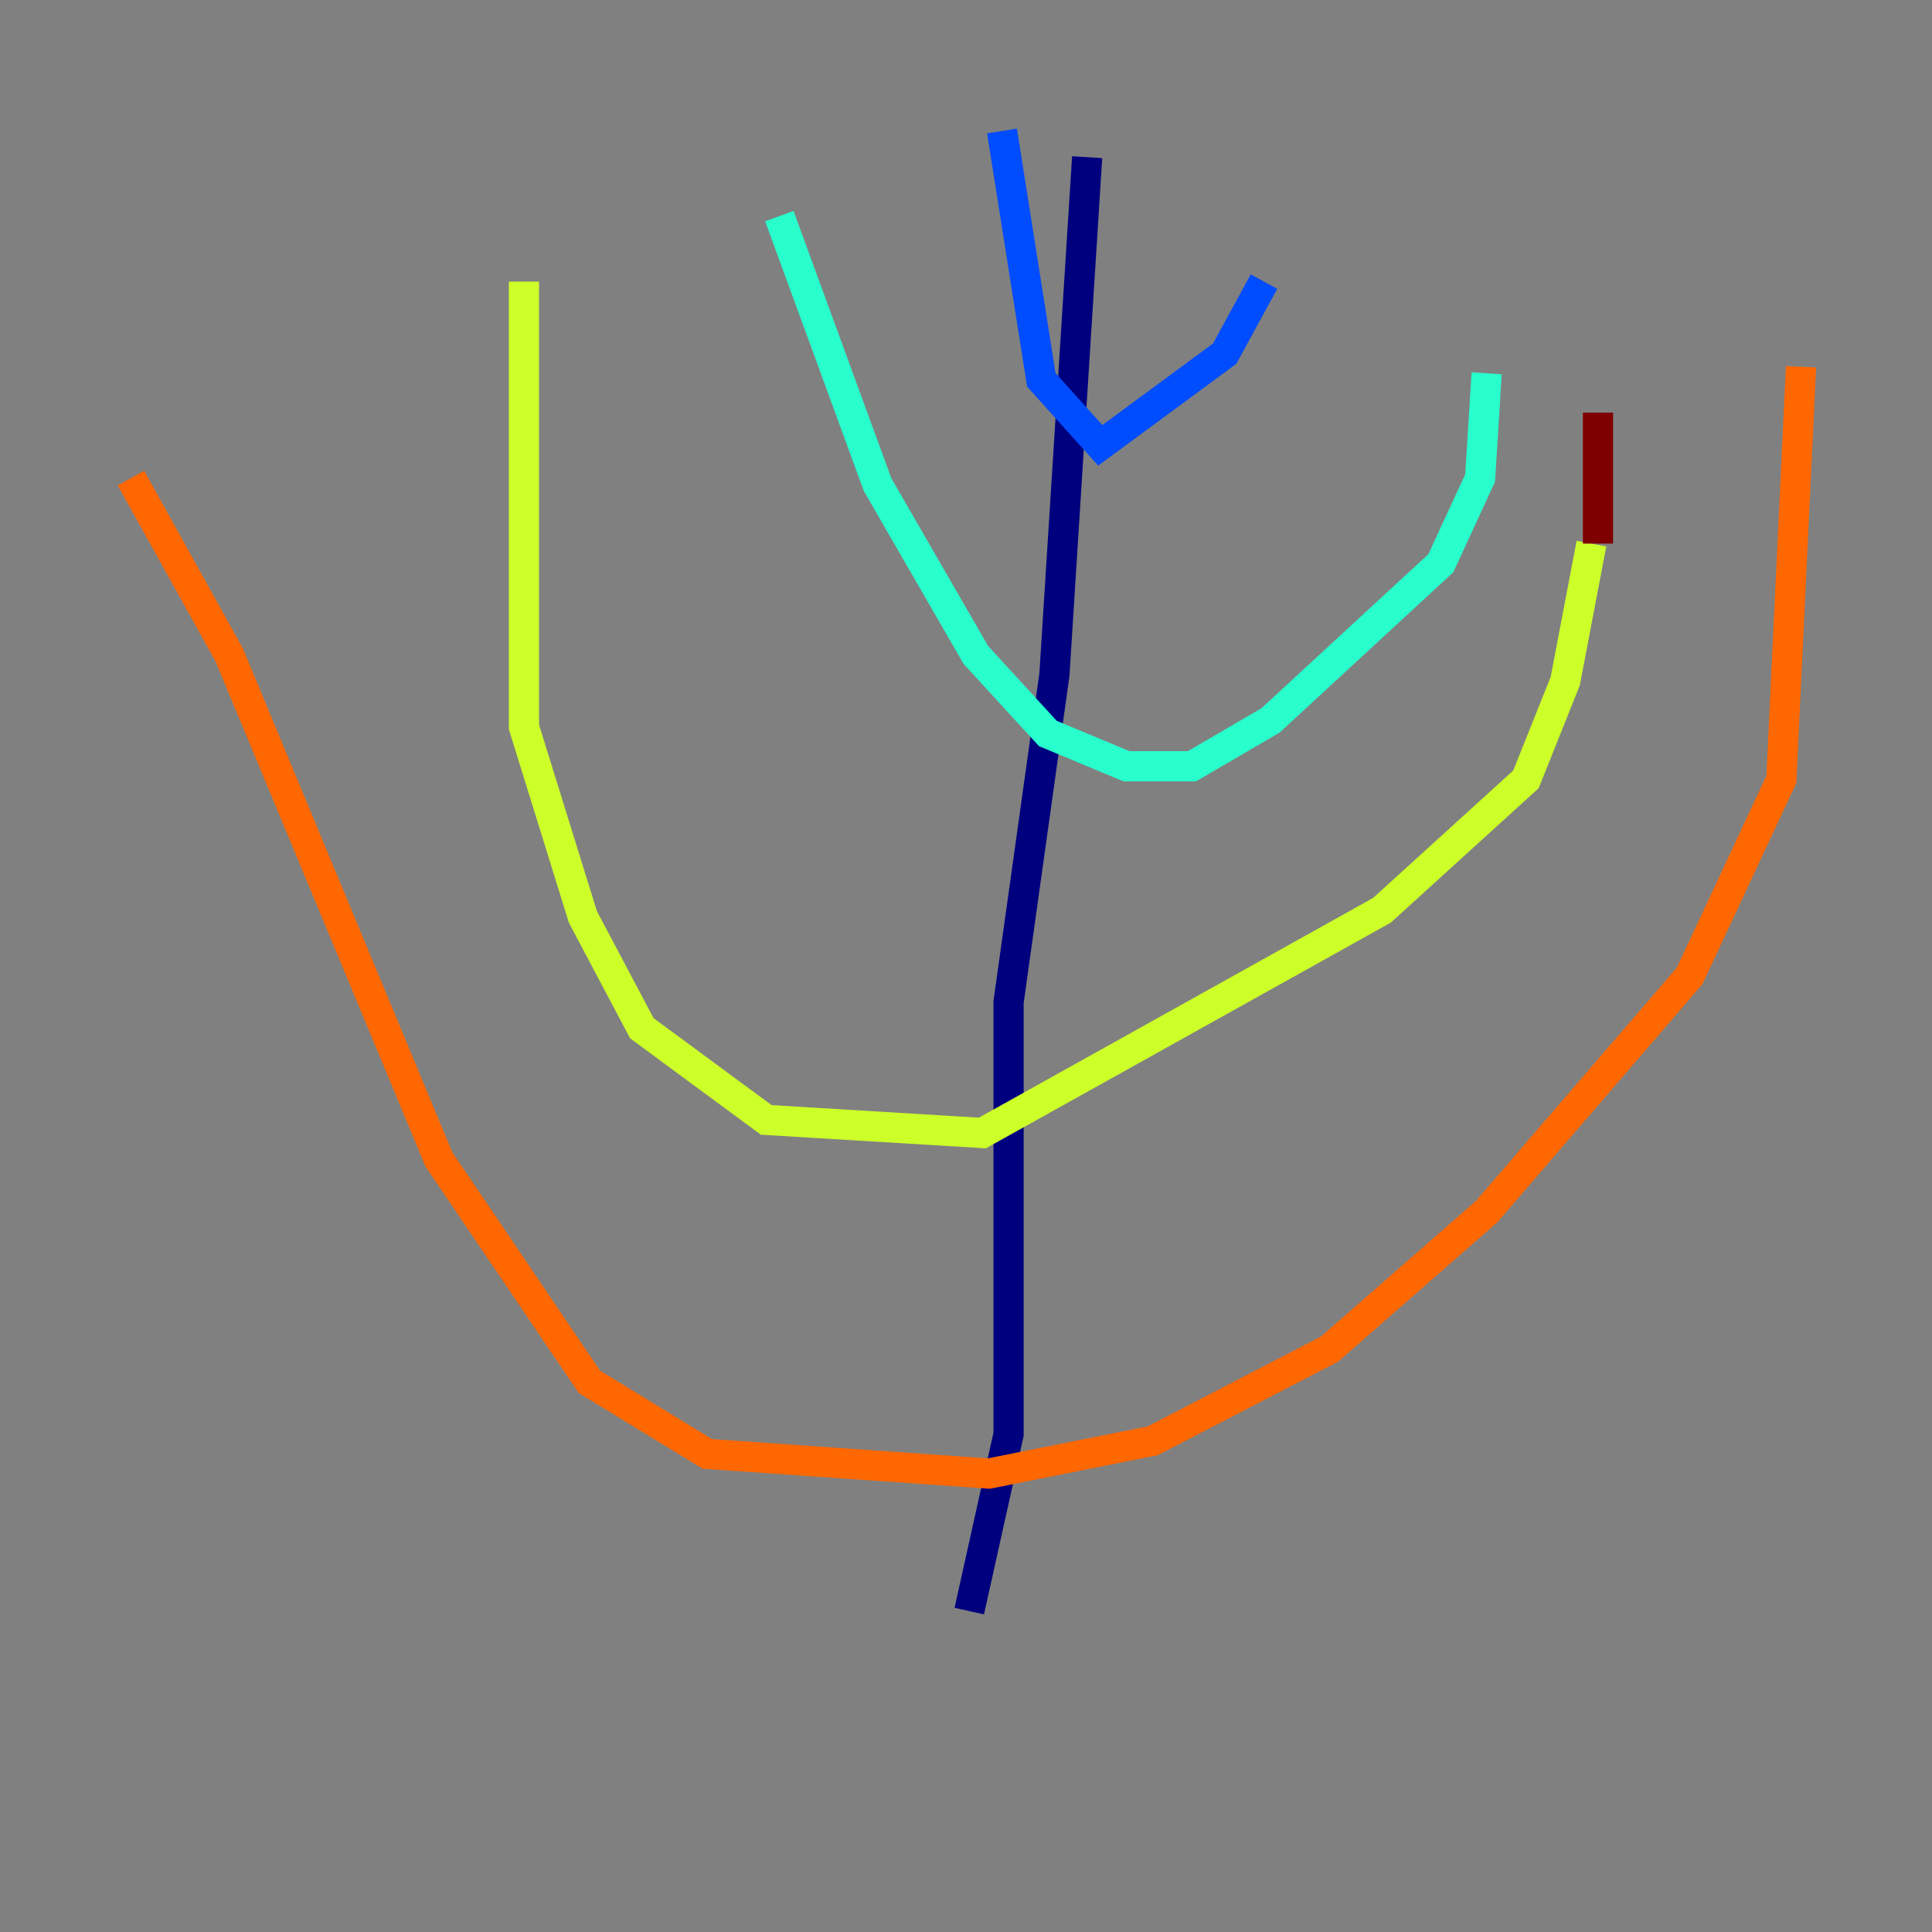 <?xml version="1.0" encoding="utf-8" ?>
<svg baseProfile="tiny" height="128" version="1.2" viewBox="0,0,128,128" width="128" xmlns="http://www.w3.org/2000/svg" xmlns:ev="http://www.w3.org/2001/xml-events" xmlns:xlink="http://www.w3.org/1999/xlink"><rect x="0" y="0" width="128" height="128" fill="#808080" stroke="none"/><defs /><polyline fill="none" points="64.217,106.739 66.82,95.024 66.82,66.386 69.858,44.691 72.027,10.414" stroke="#00007f" stroke-width="2" /><polyline fill="none" points="66.386,8.678 68.99,25.166 72.895,29.505 81.139,23.43 83.742,18.658" stroke="#004cff" stroke-width="2" /><polyline fill="none" points="51.634,14.319 58.142,32.108 64.651,43.39 69.424,48.597 74.63,50.766 78.969,50.766 84.176,47.729 95.458,37.315 98.061,31.675 98.495,24.732" stroke="#29ffcd" stroke-width="2" /><polyline fill="none" points="34.712,18.658 34.712,48.163 38.617,60.746 42.522,68.122 50.766,74.197 65.085,75.064 91.552,60.312 101.098,51.634 103.702,45.125 105.437,36.014" stroke="#cdff29" stroke-width="2" /><polyline fill="none" points="8.678,31.675 15.186,43.39 29.071,76.8 39.051,91.552 46.861,96.325 65.519,97.627 76.366,95.458 88.081,89.383 98.495,80.271 111.946,64.651 118.02,51.634 119.322,24.298" stroke="#ff6700" stroke-width="2" /><polyline fill="none" points="105.871,36.014 105.871,27.336" stroke="#7f0000" stroke-width="2" /></svg>